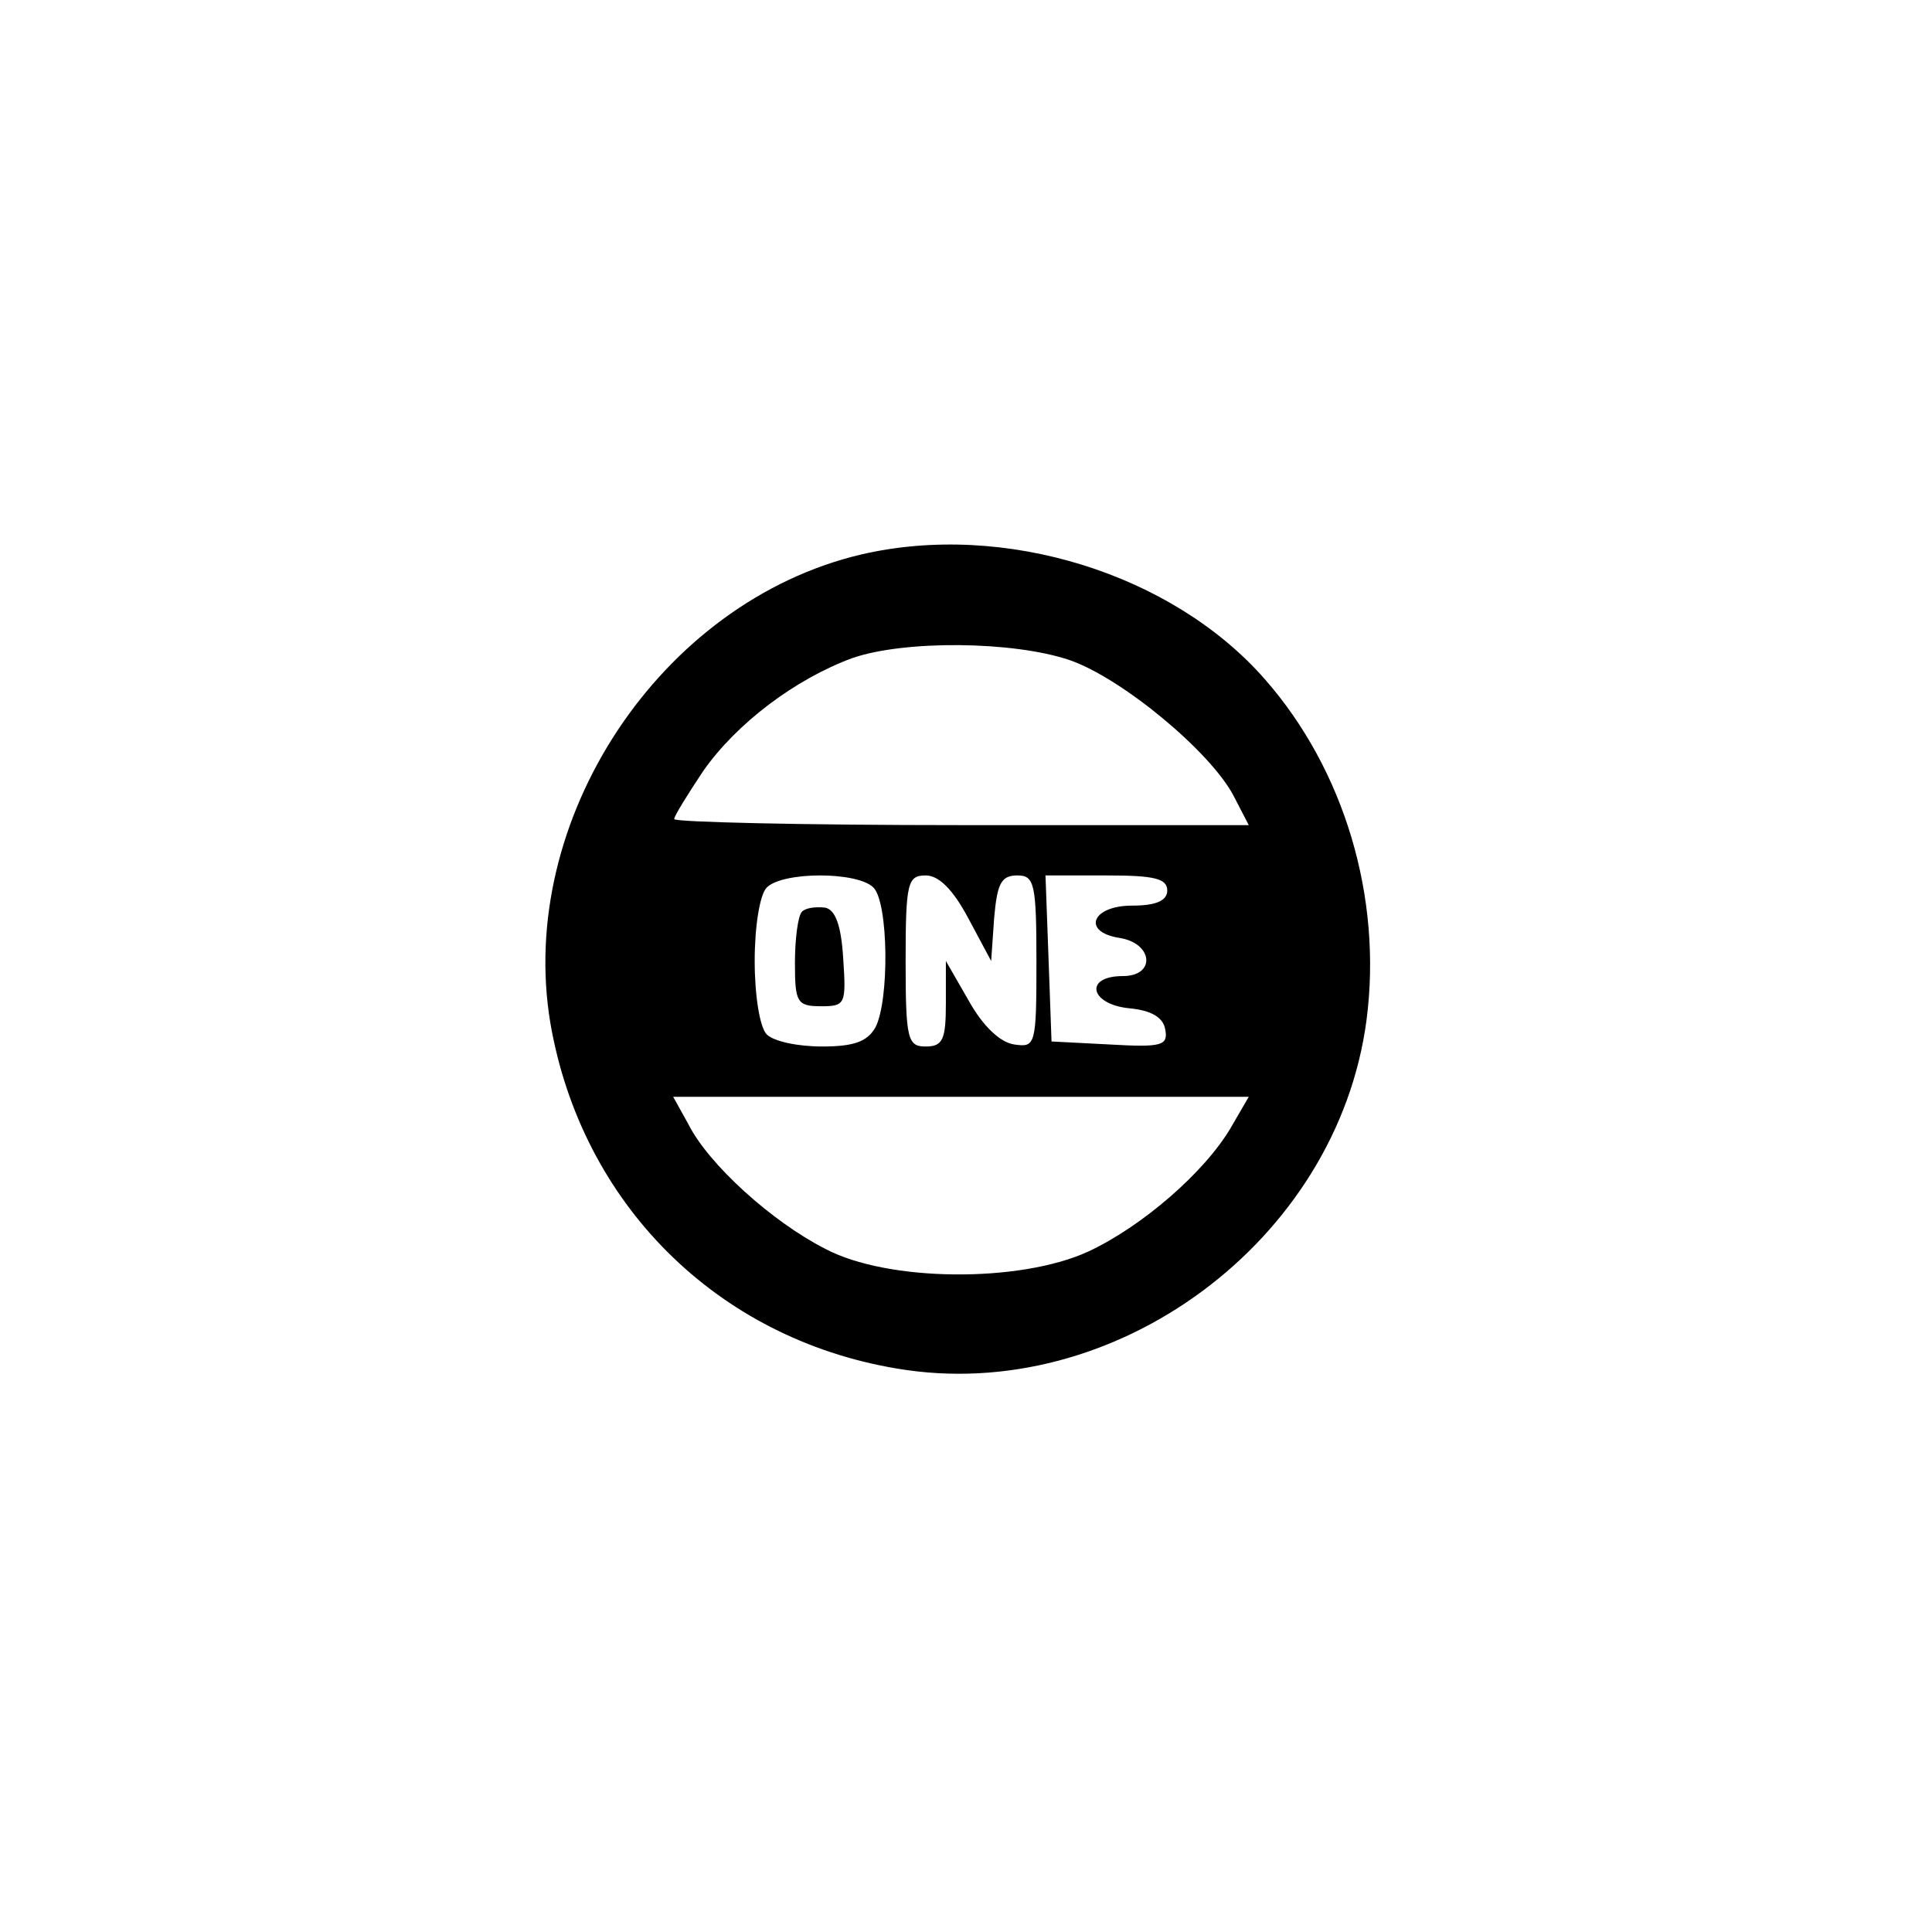 <?xml version="1.0" standalone="no"?>
<!DOCTYPE svg PUBLIC "-//W3C//DTD SVG 20010904//EN"
 "http://www.w3.org/TR/2001/REC-SVG-20010904/DTD/svg10.dtd">
<svg version="1.0" xmlns="http://www.w3.org/2000/svg"
 width="192pt" height="192pt" viewBox="0 0 192 192"
 preserveAspectRatio="xMidYMid meet">
<g transform="translate(0,192) scale(0.1,-0.1)"
fill="#000000" stroke="none">
811 c445 -92 729 -532 635 -987 -62 -301 -295 -546 -601 -630 -91 -26 -329
-26 -420 0 -291 80 -516 305 -596 596 -26 91 -26 329 0 420 120 433 542 692
982 601z"/>
<path d="M856 1369 c-200 -47 -343 -264 -309 -466 31 -179 165 -313 344 -343
217 -37 438 127 467 346 16 122 -22 249 -101 339 -92 105 -259 157 -401 124z
m207 -105 c52 -18 140 -91 163 -135 l15 -29 -286 0 c-157 0 -285 3 -285 6 0 3
13 24 29 48 33 47 91 91 148 112 52 18 160 17 216 -2z m-195 -226 c15 -15 16
-112 2 -139 -8 -14 -21 -19 -53 -19 -24 0 -48 5 -55 12 -7 7 -12 39 -12 73 0
34 5 66 12 73 16 16 90 16 106 0z m94 -30 l23 -43 3 43 c3 34 7 42 23 42 17 0
19 -8 19 -86 0 -83 -1 -85 -22 -82 -14 2 -31 18 -45 43 l-23 40 0 -42 c0 -36
-3 -43 -20 -43 -18 0 -20 7 -20 85 0 78 2 85 20 85 13 0 27 -14 42 -42z m198
27 c0 -10 -11 -15 -35 -15 -40 0 -50 -26 -13 -32 34 -5 37 -38 4 -38 -39 0
-33 -28 6 -32 22 -2 34 -9 36 -21 3 -16 -3 -18 -55 -15 l-58 3 -3 83 -3 82 61
0 c47 0 60 -3 60 -15z m63 -236 c-26 -44 -88 -98 -142 -123 -68 -31 -199 -30
-261 3 -53 27 -116 84 -136 124 l-15 27 286 0 286 0 -18 -31z"/>
<path d="M797 1014 c-4 -4 -7 -27 -7 -51 0 -39 2 -43 26 -43 24 0 25 2 22 47
-2 34 -8 49 -18 51 -9 1 -19 0 -23 -4z"/>
</g>
</svg>
